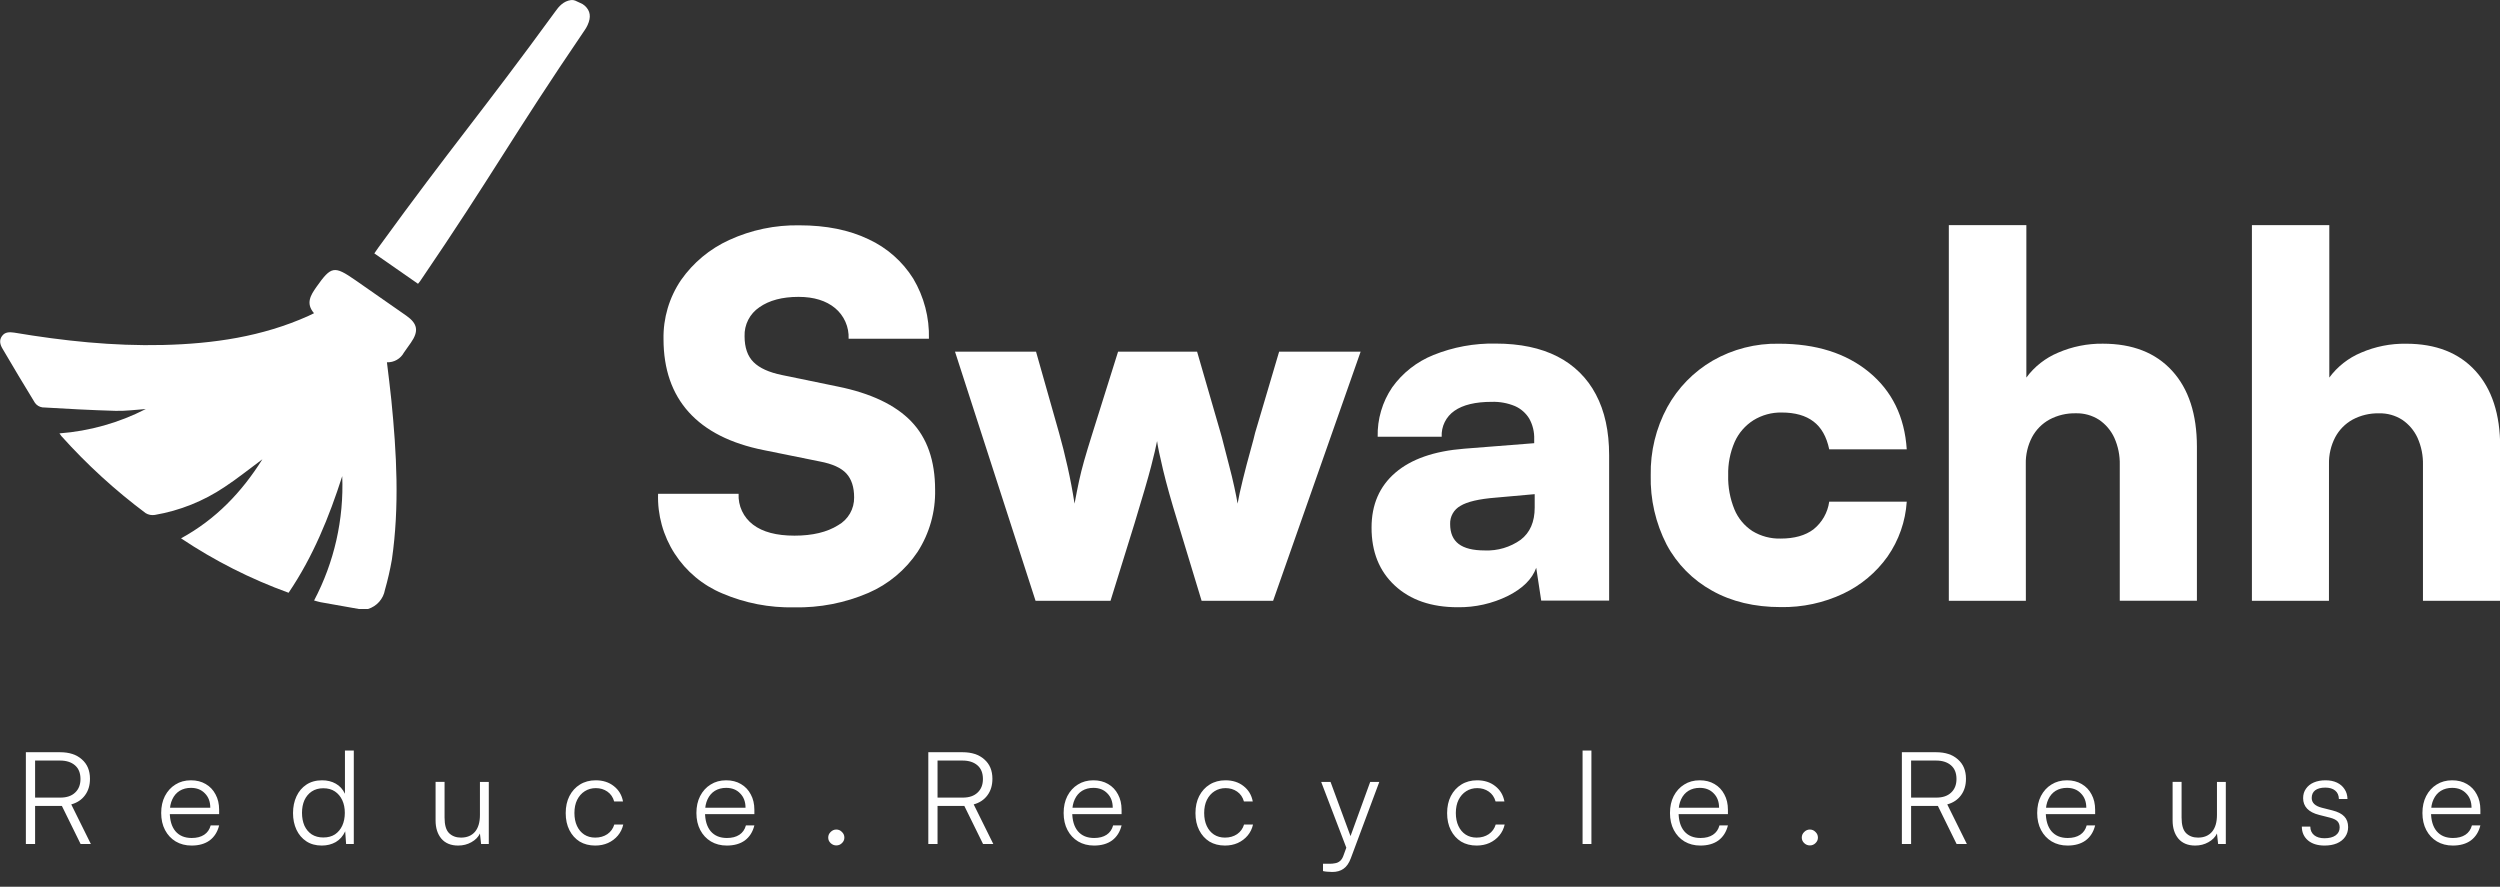 <svg width="234" height="83" viewBox="0 0 234 83" fill="none" xmlns="http://www.w3.org/2000/svg">
<rect x="0" y="0" width="234" height="83" fill="#333333" stroke="none"/>
<g clip-path="url(#clip0_103_1115)">
<path d="M33.579 57C32.392 56.783 31.204 56.572 30.016 56.368C29.833 56.336 29.657 56.274 29.399 56.206C31.287 52.623 32.195 48.609 32.033 44.567C30.804 48.392 29.31 52.09 27.012 55.483C23.462 54.197 20.081 52.486 16.945 50.388C20.214 48.604 22.623 46.068 24.561 42.988C23.348 43.88 22.221 44.798 21.008 45.592C19.046 46.909 16.825 47.797 14.493 48.197C14.196 48.246 13.891 48.188 13.634 48.031C10.774 45.894 8.135 43.48 5.753 40.826C5.701 40.767 5.661 40.699 5.563 40.565C8.383 40.351 11.132 39.576 13.647 38.286C12.709 38.348 11.767 38.482 10.829 38.456C8.541 38.391 6.253 38.267 3.965 38.13C3.826 38.11 3.693 38.061 3.573 37.988C3.453 37.915 3.35 37.818 3.269 37.704C2.232 36.027 1.232 34.324 0.229 32.625C0.01 32.254 -0.098 31.853 0.186 31.456C0.471 31.059 0.879 31.075 1.314 31.131C5.926 31.905 10.571 32.404 15.268 32.29C19.965 32.176 24.538 31.515 28.859 29.574C29.01 29.509 29.157 29.431 29.392 29.317C28.601 28.402 29.065 27.64 29.624 26.849C31.007 24.896 31.278 24.85 33.259 26.221C34.854 27.324 36.445 28.433 38.031 29.548C39.097 30.297 39.211 30.997 38.459 32.078C38.244 32.404 38.015 32.684 37.806 33.003C37.653 33.287 37.423 33.523 37.142 33.683C36.861 33.844 36.541 33.923 36.217 33.911C36.358 35.102 36.511 36.268 36.629 37.44C37.126 42.415 37.4 47.396 36.681 52.374C36.513 53.334 36.295 54.285 36.028 55.222C35.954 55.634 35.768 56.018 35.49 56.331C35.212 56.645 34.853 56.876 34.452 57H33.579Z" fill="white"/>
<path d="M54.734 0.534C55.261 1.013 55.346 1.589 54.996 2.354C54.916 2.526 54.821 2.69 54.712 2.845C47.919 12.824 46.125 16.33 39.329 26.309C39.283 26.377 39.228 26.439 39.126 26.563L35.037 23.717C35.178 23.512 35.302 23.327 35.429 23.151C42.389 13.56 44.994 10.656 51.972 1.081C52.299 0.615 52.731 0.104 53.443 0.007C53.573 -0.009 53.704 0.006 53.826 0.052L54.296 0.27C54.458 0.33 54.606 0.419 54.734 0.534Z" fill="white"/>
<path d="M62.105 31.752C62.065 29.784 62.636 27.851 63.74 26.218C64.881 24.587 66.439 23.291 68.254 22.464C70.314 21.518 72.562 21.049 74.831 21.09C77.328 21.09 79.482 21.524 81.293 22.392C83.019 23.189 84.474 24.47 85.48 26.078C86.49 27.778 86.999 29.728 86.948 31.704H79.43C79.454 31.161 79.353 30.621 79.133 30.124C78.914 29.627 78.582 29.187 78.165 28.839C77.321 28.14 76.181 27.789 74.746 27.787C73.22 27.787 71.995 28.113 71.072 28.764C70.631 29.062 70.273 29.466 70.032 29.939C69.79 30.413 69.674 30.939 69.692 31.469C69.692 32.528 69.972 33.337 70.532 33.895C71.092 34.453 71.982 34.856 73.203 35.106L78.4 36.177C81.49 36.802 83.784 37.887 85.281 39.432C86.778 40.978 87.526 43.115 87.526 45.843C87.571 47.896 87.002 49.917 85.892 51.648C84.759 53.346 83.157 54.683 81.28 55.496C79.088 56.439 76.717 56.9 74.33 56.847C72.022 56.898 69.731 56.453 67.61 55.545C65.777 54.781 64.22 53.48 63.146 51.815C62.072 50.15 61.531 48.199 61.596 46.221H69.133C69.106 46.776 69.215 47.33 69.451 47.834C69.688 48.337 70.044 48.776 70.49 49.112C71.387 49.795 72.679 50.137 74.363 50.137C76.047 50.137 77.409 49.812 78.449 49.16C78.911 48.901 79.294 48.522 79.558 48.063C79.821 47.605 79.955 47.084 79.946 46.556C79.946 45.592 79.704 44.847 79.22 44.319C78.737 43.792 77.917 43.419 76.762 43.199L71.474 42.128C68.383 41.508 66.051 40.326 64.475 38.583C62.9 36.84 62.11 34.563 62.105 31.752Z" fill="white"/>
<path d="M96.927 56.232L89.389 32.918H96.973L99.127 40.517C99.408 41.513 99.674 42.57 99.924 43.688C100.175 44.805 100.393 45.956 100.578 47.139C100.735 46.299 100.876 45.591 101 45.016C101.124 44.441 101.28 43.82 101.467 43.154C101.657 42.483 101.921 41.607 102.265 40.517L104.651 32.918H112.048L114.248 40.517C114.309 40.705 114.41 41.086 114.552 41.659C114.693 42.232 114.858 42.869 115.045 43.57C115.231 44.269 115.394 44.947 115.536 45.602C115.676 46.253 115.778 46.767 115.84 47.139C115.934 46.579 116.098 45.836 116.333 44.876C116.569 43.916 116.801 43.036 117.036 42.197C117.271 41.357 117.415 40.797 117.477 40.517L119.726 32.918H127.355L119.164 56.232H112.47L110.224 48.835C109.629 46.907 109.176 45.291 108.864 43.984C108.554 42.682 108.364 41.776 108.302 41.282C108.21 41.776 108.021 42.584 107.743 43.658C107.465 44.733 106.945 46.52 106.197 48.975L103.945 56.232H96.927Z" fill="white"/>
<path d="M136.439 56.837C133.974 56.837 132.013 56.161 130.555 54.809C129.098 53.457 128.372 51.647 128.378 49.379C128.378 47.234 129.119 45.524 130.601 44.248C132.083 42.971 134.232 42.221 137.047 41.998L143.601 41.483V41.109C143.625 40.434 143.464 39.765 143.133 39.175C142.818 38.661 142.353 38.254 141.8 38.01C141.111 37.724 140.369 37.589 139.623 37.613C138.097 37.613 136.935 37.893 136.135 38.453C135.746 38.722 135.432 39.087 135.223 39.511C135.014 39.936 134.917 40.406 134.942 40.878H128.95C128.911 39.236 129.385 37.623 130.307 36.261C131.277 34.904 132.616 33.853 134.167 33.23C136.017 32.483 138 32.119 139.995 32.159C142.273 32.159 144.2 32.563 145.778 33.37C147.318 34.15 148.575 35.389 149.373 36.916C150.201 38.47 150.615 40.366 150.615 42.603V56.219H144.258L143.79 53.142C143.416 54.197 142.533 55.075 141.143 55.776C139.682 56.497 138.069 56.86 136.439 56.837ZM138.966 51.521C140.171 51.572 141.358 51.221 142.339 50.521C143.211 49.851 143.647 48.848 143.647 47.513V46.253L139.992 46.579C138.432 46.702 137.332 46.96 136.694 47.35C136.392 47.518 136.143 47.765 135.973 48.065C135.804 48.365 135.721 48.706 135.733 49.05C135.733 49.89 135.999 50.511 136.531 50.915C137.062 51.319 137.874 51.521 138.966 51.521Z" fill="white"/>
<path d="M154.508 44.482C154.466 42.263 154.998 40.071 156.055 38.117C157.047 36.307 158.516 34.8 160.304 33.758C162.19 32.676 164.338 32.127 166.514 32.172C169.979 32.172 172.788 33.058 174.941 34.829C177.094 36.6 178.271 39.009 178.471 42.056H171.215C170.966 40.874 170.475 40.005 169.741 39.452C169.008 38.892 168.015 38.612 166.769 38.612C165.835 38.594 164.916 38.845 164.122 39.335C163.35 39.825 162.739 40.53 162.366 41.363C161.938 42.349 161.73 43.415 161.758 44.489C161.73 45.582 161.93 46.669 162.343 47.682C162.687 48.513 163.275 49.22 164.03 49.711C164.825 50.194 165.744 50.437 166.675 50.41C167.954 50.41 168.976 50.123 169.741 49.548C170.545 48.904 171.072 47.978 171.215 46.959H178.471C178.352 48.8 177.732 50.574 176.677 52.09C175.615 53.582 174.189 54.778 172.532 55.564C170.706 56.428 168.703 56.86 166.681 56.824C164.216 56.824 162.071 56.311 160.245 55.284C158.44 54.286 156.964 52.789 155.996 50.974C154.965 48.967 154.454 46.735 154.508 44.482Z" fill="white"/>
<path d="M189.621 56.232H182.41V21.071H189.667V35.34C190.427 34.309 191.454 33.504 192.638 33.009C193.959 32.437 195.388 32.151 196.828 32.169C199.607 32.169 201.768 33.016 203.313 34.709C204.858 36.401 205.631 38.772 205.631 41.819V56.228H198.41V43.531C198.434 42.65 198.259 41.774 197.897 40.969C197.583 40.29 197.09 39.709 196.469 39.289C195.821 38.874 195.062 38.663 194.292 38.684C193.436 38.665 192.589 38.865 191.834 39.267C191.139 39.648 190.572 40.223 190.199 40.92C189.794 41.698 189.592 42.565 189.614 43.44L189.621 56.232Z" fill="white"/>
<path d="M217.99 56.232H210.779V21.071H218.023V35.34C218.784 34.31 219.81 33.505 220.994 33.009C222.325 32.434 223.763 32.149 225.214 32.172C227.992 32.172 230.154 33.019 231.699 34.712C233.244 36.405 234.016 38.775 234.016 41.822V56.232H226.789V43.535C226.813 42.653 226.638 41.777 226.276 40.972C225.963 40.293 225.469 39.712 224.848 39.292C224.2 38.877 223.441 38.666 222.671 38.687C221.815 38.668 220.968 38.869 220.213 39.27C219.518 39.651 218.951 40.226 218.578 40.924C218.173 41.701 217.971 42.568 217.993 43.444L217.99 56.232Z" fill="white"/>
</g>
<path d="M3.285 79H2.421V70.408H5.625C6.489 70.408 7.169 70.632 7.665 71.08C8.169 71.52 8.421 72.124 8.421 72.892C8.421 73.508 8.265 74.024 7.953 74.44C7.649 74.856 7.221 75.14 6.669 75.292L8.505 79H7.545L5.793 75.436H3.285V79ZM3.285 71.188V74.656H5.649C6.241 74.656 6.701 74.5 7.029 74.188C7.365 73.876 7.533 73.452 7.533 72.916C7.533 72.356 7.361 71.928 7.017 71.632C6.673 71.336 6.209 71.188 5.625 71.188H3.285ZM17.931 79.144C17.371 79.144 16.875 79.016 16.443 78.76C16.019 78.504 15.687 78.148 15.447 77.692C15.207 77.236 15.087 76.704 15.087 76.096C15.087 75.496 15.203 74.968 15.435 74.512C15.675 74.048 16.003 73.688 16.419 73.432C16.835 73.168 17.319 73.036 17.871 73.036C18.399 73.036 18.859 73.152 19.251 73.384C19.651 73.616 19.959 73.94 20.175 74.356C20.399 74.764 20.511 75.244 20.511 75.796V76.204H15.543L15.567 75.604H19.683C19.683 75.044 19.515 74.596 19.179 74.26C18.851 73.916 18.415 73.744 17.871 73.744C17.471 73.744 17.119 73.836 16.815 74.02C16.519 74.204 16.291 74.468 16.131 74.812C15.971 75.148 15.891 75.548 15.891 76.012C15.891 76.78 16.067 77.376 16.419 77.8C16.779 78.224 17.287 78.436 17.943 78.436C18.415 78.436 18.803 78.336 19.107 78.136C19.411 77.936 19.615 77.644 19.719 77.26H20.511C20.359 77.868 20.063 78.336 19.623 78.664C19.183 78.984 18.619 79.144 17.931 79.144ZM30.115 79.144C29.555 79.144 29.075 79.012 28.675 78.748C28.275 78.484 27.967 78.124 27.751 77.668C27.535 77.204 27.427 76.684 27.427 76.108C27.427 75.524 27.535 75 27.751 74.536C27.967 74.072 28.275 73.708 28.675 73.444C29.083 73.172 29.575 73.036 30.151 73.036C30.631 73.036 31.055 73.14 31.423 73.348C31.799 73.556 32.087 73.872 32.287 74.296V70.252H33.115V79H32.395L32.311 77.812C32.103 78.26 31.807 78.596 31.423 78.82C31.039 79.036 30.603 79.144 30.115 79.144ZM30.259 78.388C30.691 78.388 31.055 78.292 31.351 78.1C31.647 77.9 31.875 77.628 32.035 77.284C32.195 76.932 32.275 76.532 32.275 76.084C32.275 75.636 32.195 75.24 32.035 74.896C31.875 74.552 31.647 74.28 31.351 74.08C31.055 73.88 30.691 73.78 30.259 73.78C29.843 73.78 29.483 73.88 29.179 74.08C28.883 74.28 28.655 74.552 28.495 74.896C28.343 75.24 28.267 75.636 28.267 76.084C28.267 76.532 28.343 76.932 28.495 77.284C28.655 77.628 28.883 77.9 29.179 78.1C29.483 78.292 29.843 78.388 30.259 78.388ZM44.922 73.192H45.751V79H45.031L44.922 78.016C44.763 78.352 44.495 78.624 44.118 78.832C43.751 79.04 43.339 79.144 42.883 79.144C42.203 79.144 41.678 78.928 41.31 78.496C40.95 78.064 40.77 77.496 40.77 76.792V73.18H41.611V76.528C41.611 77.216 41.751 77.7 42.031 77.98C42.319 78.26 42.691 78.4 43.147 78.4C43.706 78.4 44.142 78.22 44.455 77.86C44.767 77.492 44.922 76.964 44.922 76.276V73.192ZM52.95 76.108C52.95 75.5 53.066 74.968 53.298 74.512C53.538 74.048 53.866 73.688 54.282 73.432C54.706 73.168 55.198 73.036 55.758 73.036C56.43 73.036 56.994 73.216 57.45 73.576C57.914 73.936 58.202 74.416 58.314 75.016H57.486C57.374 74.616 57.162 74.308 56.85 74.092C56.538 73.876 56.178 73.768 55.77 73.768C55.386 73.768 55.042 73.864 54.738 74.056C54.434 74.248 54.194 74.52 54.018 74.872C53.85 75.216 53.766 75.624 53.766 76.096C53.766 76.56 53.846 76.964 54.006 77.308C54.166 77.652 54.39 77.92 54.678 78.112C54.974 78.304 55.318 78.4 55.71 78.4C56.15 78.4 56.53 78.292 56.85 78.076C57.17 77.852 57.386 77.552 57.498 77.176H58.338C58.25 77.568 58.082 77.912 57.834 78.208C57.586 78.504 57.278 78.736 56.91 78.904C56.55 79.064 56.15 79.144 55.71 79.144C55.158 79.144 54.674 79.02 54.258 78.772C53.85 78.516 53.53 78.16 53.298 77.704C53.066 77.248 52.95 76.716 52.95 76.108ZM68.028 79.144C67.469 79.144 66.972 79.016 66.54 78.76C66.117 78.504 65.784 78.148 65.544 77.692C65.305 77.236 65.184 76.704 65.184 76.096C65.184 75.496 65.3 74.968 65.532 74.512C65.772 74.048 66.1 73.688 66.516 73.432C66.933 73.168 67.416 73.036 67.969 73.036C68.496 73.036 68.957 73.152 69.349 73.384C69.749 73.616 70.056 73.94 70.272 74.356C70.496 74.764 70.609 75.244 70.609 75.796V76.204H65.641L65.665 75.604H69.781C69.781 75.044 69.612 74.596 69.276 74.26C68.948 73.916 68.513 73.744 67.969 73.744C67.569 73.744 67.216 73.836 66.912 74.02C66.617 74.204 66.388 74.468 66.228 74.812C66.069 75.148 65.989 75.548 65.989 76.012C65.989 76.78 66.165 77.376 66.516 77.8C66.876 78.224 67.385 78.436 68.04 78.436C68.513 78.436 68.9 78.336 69.204 78.136C69.508 77.936 69.713 77.644 69.817 77.26H70.609C70.457 77.868 70.16 78.336 69.721 78.664C69.281 78.984 68.716 79.144 68.028 79.144ZM78.277 79.132C78.077 79.132 77.901 79.06 77.749 78.916C77.597 78.772 77.521 78.6 77.521 78.4C77.521 78.192 77.597 78.016 77.749 77.872C77.901 77.72 78.077 77.644 78.277 77.644C78.485 77.644 78.661 77.72 78.805 77.872C78.957 78.016 79.033 78.192 79.033 78.4C79.033 78.6 78.957 78.772 78.805 78.916C78.661 79.06 78.485 79.132 78.277 79.132ZM87.754 79H86.89V70.408H90.094C90.958 70.408 91.638 70.632 92.134 71.08C92.638 71.52 92.89 72.124 92.89 72.892C92.89 73.508 92.734 74.024 92.422 74.44C92.118 74.856 91.69 75.14 91.138 75.292L92.974 79H92.014L90.262 75.436H87.754V79ZM87.754 71.188V74.656H90.118C90.71 74.656 91.17 74.5 91.498 74.188C91.834 73.876 92.002 73.452 92.002 72.916C92.002 72.356 91.83 71.928 91.486 71.632C91.142 71.336 90.678 71.188 90.094 71.188H87.754ZM102.4 79.144C101.84 79.144 101.344 79.016 100.912 78.76C100.488 78.504 100.156 78.148 99.916 77.692C99.676 77.236 99.556 76.704 99.556 76.096C99.556 75.496 99.672 74.968 99.904 74.512C100.144 74.048 100.472 73.688 100.888 73.432C101.304 73.168 101.788 73.036 102.34 73.036C102.868 73.036 103.328 73.152 103.72 73.384C104.12 73.616 104.428 73.94 104.644 74.356C104.868 74.764 104.98 75.244 104.98 75.796V76.204H100.012L100.036 75.604H104.152C104.152 75.044 103.984 74.596 103.648 74.26C103.32 73.916 102.884 73.744 102.34 73.744C101.94 73.744 101.588 73.836 101.284 74.02C100.988 74.204 100.76 74.468 100.6 74.812C100.44 75.148 100.36 75.548 100.36 76.012C100.36 76.78 100.536 77.376 100.888 77.8C101.248 78.224 101.756 78.436 102.412 78.436C102.884 78.436 103.272 78.336 103.576 78.136C103.88 77.936 104.084 77.644 104.188 77.26H104.98C104.828 77.868 104.532 78.336 104.092 78.664C103.652 78.984 103.088 79.144 102.4 79.144ZM111.895 76.108C111.895 75.5 112.011 74.968 112.243 74.512C112.483 74.048 112.811 73.688 113.227 73.432C113.651 73.168 114.143 73.036 114.703 73.036C115.375 73.036 115.939 73.216 116.395 73.576C116.859 73.936 117.147 74.416 117.259 75.016H116.431C116.319 74.616 116.107 74.308 115.795 74.092C115.483 73.876 115.123 73.768 114.715 73.768C114.331 73.768 113.987 73.864 113.683 74.056C113.379 74.248 113.139 74.52 112.963 74.872C112.795 75.216 112.711 75.624 112.711 76.096C112.711 76.56 112.791 76.964 112.951 77.308C113.111 77.652 113.335 77.92 113.623 78.112C113.919 78.304 114.263 78.4 114.655 78.4C115.095 78.4 115.475 78.292 115.795 78.076C116.115 77.852 116.331 77.552 116.443 77.176H117.283C117.195 77.568 117.027 77.912 116.779 78.208C116.531 78.504 116.223 78.736 115.855 78.904C115.495 79.064 115.095 79.144 114.655 79.144C114.103 79.144 113.619 79.02 113.203 78.772C112.795 78.516 112.475 78.16 112.243 77.704C112.011 77.248 111.895 76.716 111.895 76.108ZM124.541 73.192L126.725 79.12L126.113 79.6L123.665 73.192H124.541ZM123.833 81.532V80.848H124.469C124.637 80.848 124.801 80.832 124.961 80.8C125.129 80.776 125.281 80.708 125.417 80.596C125.561 80.484 125.677 80.296 125.765 80.032L128.249 73.192H129.101L126.437 80.332C126.269 80.788 126.041 81.116 125.753 81.316C125.473 81.516 125.125 81.616 124.709 81.616C124.541 81.616 124.385 81.608 124.241 81.592C124.097 81.584 123.961 81.564 123.833 81.532ZM135.45 76.108C135.45 75.5 135.566 74.968 135.798 74.512C136.038 74.048 136.366 73.688 136.782 73.432C137.206 73.168 137.698 73.036 138.258 73.036C138.93 73.036 139.494 73.216 139.95 73.576C140.414 73.936 140.702 74.416 140.814 75.016H139.986C139.874 74.616 139.662 74.308 139.35 74.092C139.038 73.876 138.678 73.768 138.27 73.768C137.886 73.768 137.542 73.864 137.238 74.056C136.934 74.248 136.694 74.52 136.518 74.872C136.35 75.216 136.266 75.624 136.266 76.096C136.266 76.56 136.346 76.964 136.506 77.308C136.666 77.652 136.89 77.92 137.178 78.112C137.474 78.304 137.818 78.4 138.21 78.4C138.65 78.4 139.03 78.292 139.35 78.076C139.67 77.852 139.886 77.552 139.998 77.176H140.838C140.75 77.568 140.582 77.912 140.334 78.208C140.086 78.504 139.778 78.736 139.41 78.904C139.05 79.064 138.65 79.144 138.21 79.144C137.658 79.144 137.174 79.02 136.758 78.772C136.35 78.516 136.03 78.16 135.798 77.704C135.566 77.248 135.45 76.716 135.45 76.108ZM148.957 79H148.129V70.252H148.957V79ZM159.154 79.144C158.594 79.144 158.098 79.016 157.666 78.76C157.242 78.504 156.91 78.148 156.67 77.692C156.43 77.236 156.31 76.704 156.31 76.096C156.31 75.496 156.426 74.968 156.658 74.512C156.898 74.048 157.226 73.688 157.642 73.432C158.058 73.168 158.542 73.036 159.094 73.036C159.622 73.036 160.082 73.152 160.474 73.384C160.874 73.616 161.182 73.94 161.398 74.356C161.622 74.764 161.734 75.244 161.734 75.796V76.204H156.766L156.79 75.604H160.906C160.906 75.044 160.738 74.596 160.402 74.26C160.074 73.916 159.638 73.744 159.094 73.744C158.694 73.744 158.342 73.836 158.038 74.02C157.742 74.204 157.514 74.468 157.354 74.812C157.194 75.148 157.114 75.548 157.114 76.012C157.114 76.78 157.29 77.376 157.642 77.8C158.002 78.224 158.51 78.436 159.166 78.436C159.638 78.436 160.026 78.336 160.33 78.136C160.634 77.936 160.838 77.644 160.942 77.26H161.734C161.582 77.868 161.286 78.336 160.846 78.664C160.406 78.984 159.842 79.144 159.154 79.144ZM169.402 79.132C169.202 79.132 169.026 79.06 168.874 78.916C168.722 78.772 168.646 78.6 168.646 78.4C168.646 78.192 168.722 78.016 168.874 77.872C169.026 77.72 169.202 77.644 169.402 77.644C169.61 77.644 169.786 77.72 169.93 77.872C170.082 78.016 170.158 78.192 170.158 78.4C170.158 78.6 170.082 78.772 169.93 78.916C169.786 79.06 169.61 79.132 169.402 79.132ZM178.879 79H178.015V70.408H181.219C182.083 70.408 182.763 70.632 183.259 71.08C183.763 71.52 184.015 72.124 184.015 72.892C184.015 73.508 183.859 74.024 183.547 74.44C183.243 74.856 182.815 75.14 182.263 75.292L184.099 79H183.139L181.387 75.436H178.879V79ZM178.879 71.188V74.656H181.243C181.835 74.656 182.295 74.5 182.623 74.188C182.959 73.876 183.127 73.452 183.127 72.916C183.127 72.356 182.955 71.928 182.611 71.632C182.267 71.336 181.803 71.188 181.219 71.188H178.879ZM193.525 79.144C192.965 79.144 192.469 79.016 192.037 78.76C191.613 78.504 191.281 78.148 191.041 77.692C190.801 77.236 190.681 76.704 190.681 76.096C190.681 75.496 190.797 74.968 191.029 74.512C191.269 74.048 191.597 73.688 192.013 73.432C192.429 73.168 192.913 73.036 193.465 73.036C193.993 73.036 194.453 73.152 194.845 73.384C195.245 73.616 195.553 73.94 195.769 74.356C195.993 74.764 196.105 75.244 196.105 75.796V76.204H191.137L191.161 75.604H195.277C195.277 75.044 195.109 74.596 194.773 74.26C194.445 73.916 194.009 73.744 193.465 73.744C193.065 73.744 192.713 73.836 192.409 74.02C192.113 74.204 191.885 74.468 191.725 74.812C191.565 75.148 191.485 75.548 191.485 76.012C191.485 76.78 191.661 77.376 192.013 77.8C192.373 78.224 192.881 78.436 193.537 78.436C194.009 78.436 194.397 78.336 194.701 78.136C195.005 77.936 195.209 77.644 195.313 77.26H196.105C195.953 77.868 195.657 78.336 195.217 78.664C194.777 78.984 194.213 79.144 193.525 79.144ZM207.508 73.192H208.336V79H207.616L207.508 78.016C207.348 78.352 207.08 78.624 206.704 78.832C206.336 79.04 205.924 79.144 205.468 79.144C204.788 79.144 204.264 78.928 203.896 78.496C203.536 78.064 203.356 77.496 203.356 76.792V73.18H204.196V76.528C204.196 77.216 204.336 77.7 204.616 77.98C204.904 78.26 205.276 78.4 205.732 78.4C206.292 78.4 206.728 78.22 207.04 77.86C207.352 77.492 207.508 76.964 207.508 76.276V73.192ZM215.452 77.368H216.244C216.244 77.704 216.364 77.972 216.604 78.172C216.844 78.364 217.164 78.46 217.564 78.46C218.012 78.46 218.36 78.372 218.608 78.196C218.864 78.012 218.992 77.764 218.992 77.452C218.992 77.212 218.924 77.02 218.788 76.876C218.652 76.732 218.412 76.616 218.068 76.528L217.072 76.276C216.568 76.148 216.192 75.952 215.944 75.688C215.696 75.424 215.572 75.096 215.572 74.704C215.572 74.368 215.66 74.076 215.836 73.828C216.012 73.572 216.256 73.376 216.568 73.24C216.888 73.104 217.256 73.036 217.672 73.036C218.08 73.036 218.436 73.108 218.74 73.252C219.044 73.396 219.28 73.6 219.448 73.864C219.624 74.12 219.716 74.428 219.724 74.788H218.92C218.912 74.444 218.796 74.18 218.572 73.996C218.348 73.812 218.04 73.72 217.648 73.72C217.24 73.72 216.924 73.804 216.7 73.972C216.484 74.14 216.376 74.38 216.376 74.692C216.376 75.14 216.692 75.444 217.324 75.604L218.32 75.856C218.824 75.984 219.192 76.172 219.424 76.42C219.664 76.668 219.784 77 219.784 77.416C219.784 77.76 219.692 78.064 219.508 78.328C219.324 78.592 219.064 78.796 218.728 78.94C218.4 79.076 218.016 79.144 217.576 79.144C216.928 79.144 216.412 78.984 216.028 78.664C215.644 78.336 215.452 77.904 215.452 77.368ZM229.583 79.144C229.023 79.144 228.527 79.016 228.095 78.76C227.671 78.504 227.339 78.148 227.099 77.692C226.859 77.236 226.739 76.704 226.739 76.096C226.739 75.496 226.855 74.968 227.087 74.512C227.327 74.048 227.655 73.688 228.071 73.432C228.487 73.168 228.971 73.036 229.523 73.036C230.051 73.036 230.511 73.152 230.903 73.384C231.303 73.616 231.611 73.94 231.827 74.356C232.051 74.764 232.163 75.244 232.163 75.796V76.204H227.195L227.219 75.604H231.335C231.335 75.044 231.167 74.596 230.831 74.26C230.503 73.916 230.067 73.744 229.523 73.744C229.123 73.744 228.771 73.836 228.467 74.02C228.171 74.204 227.943 74.468 227.783 74.812C227.623 75.148 227.543 75.548 227.543 76.012C227.543 76.78 227.719 77.376 228.071 77.8C228.431 78.224 228.939 78.436 229.595 78.436C230.067 78.436 230.455 78.336 230.759 78.136C231.063 77.936 231.267 77.644 231.371 77.26H232.163C232.011 77.868 231.715 78.336 231.275 78.664C230.835 78.984 230.271 79.144 229.583 79.144Z" fill="white"/>
<defs>
<clipPath id="clip0_103_1115">
<rect width="234" height="57" fill="white"/>
</clipPath>
</defs>
</svg>
